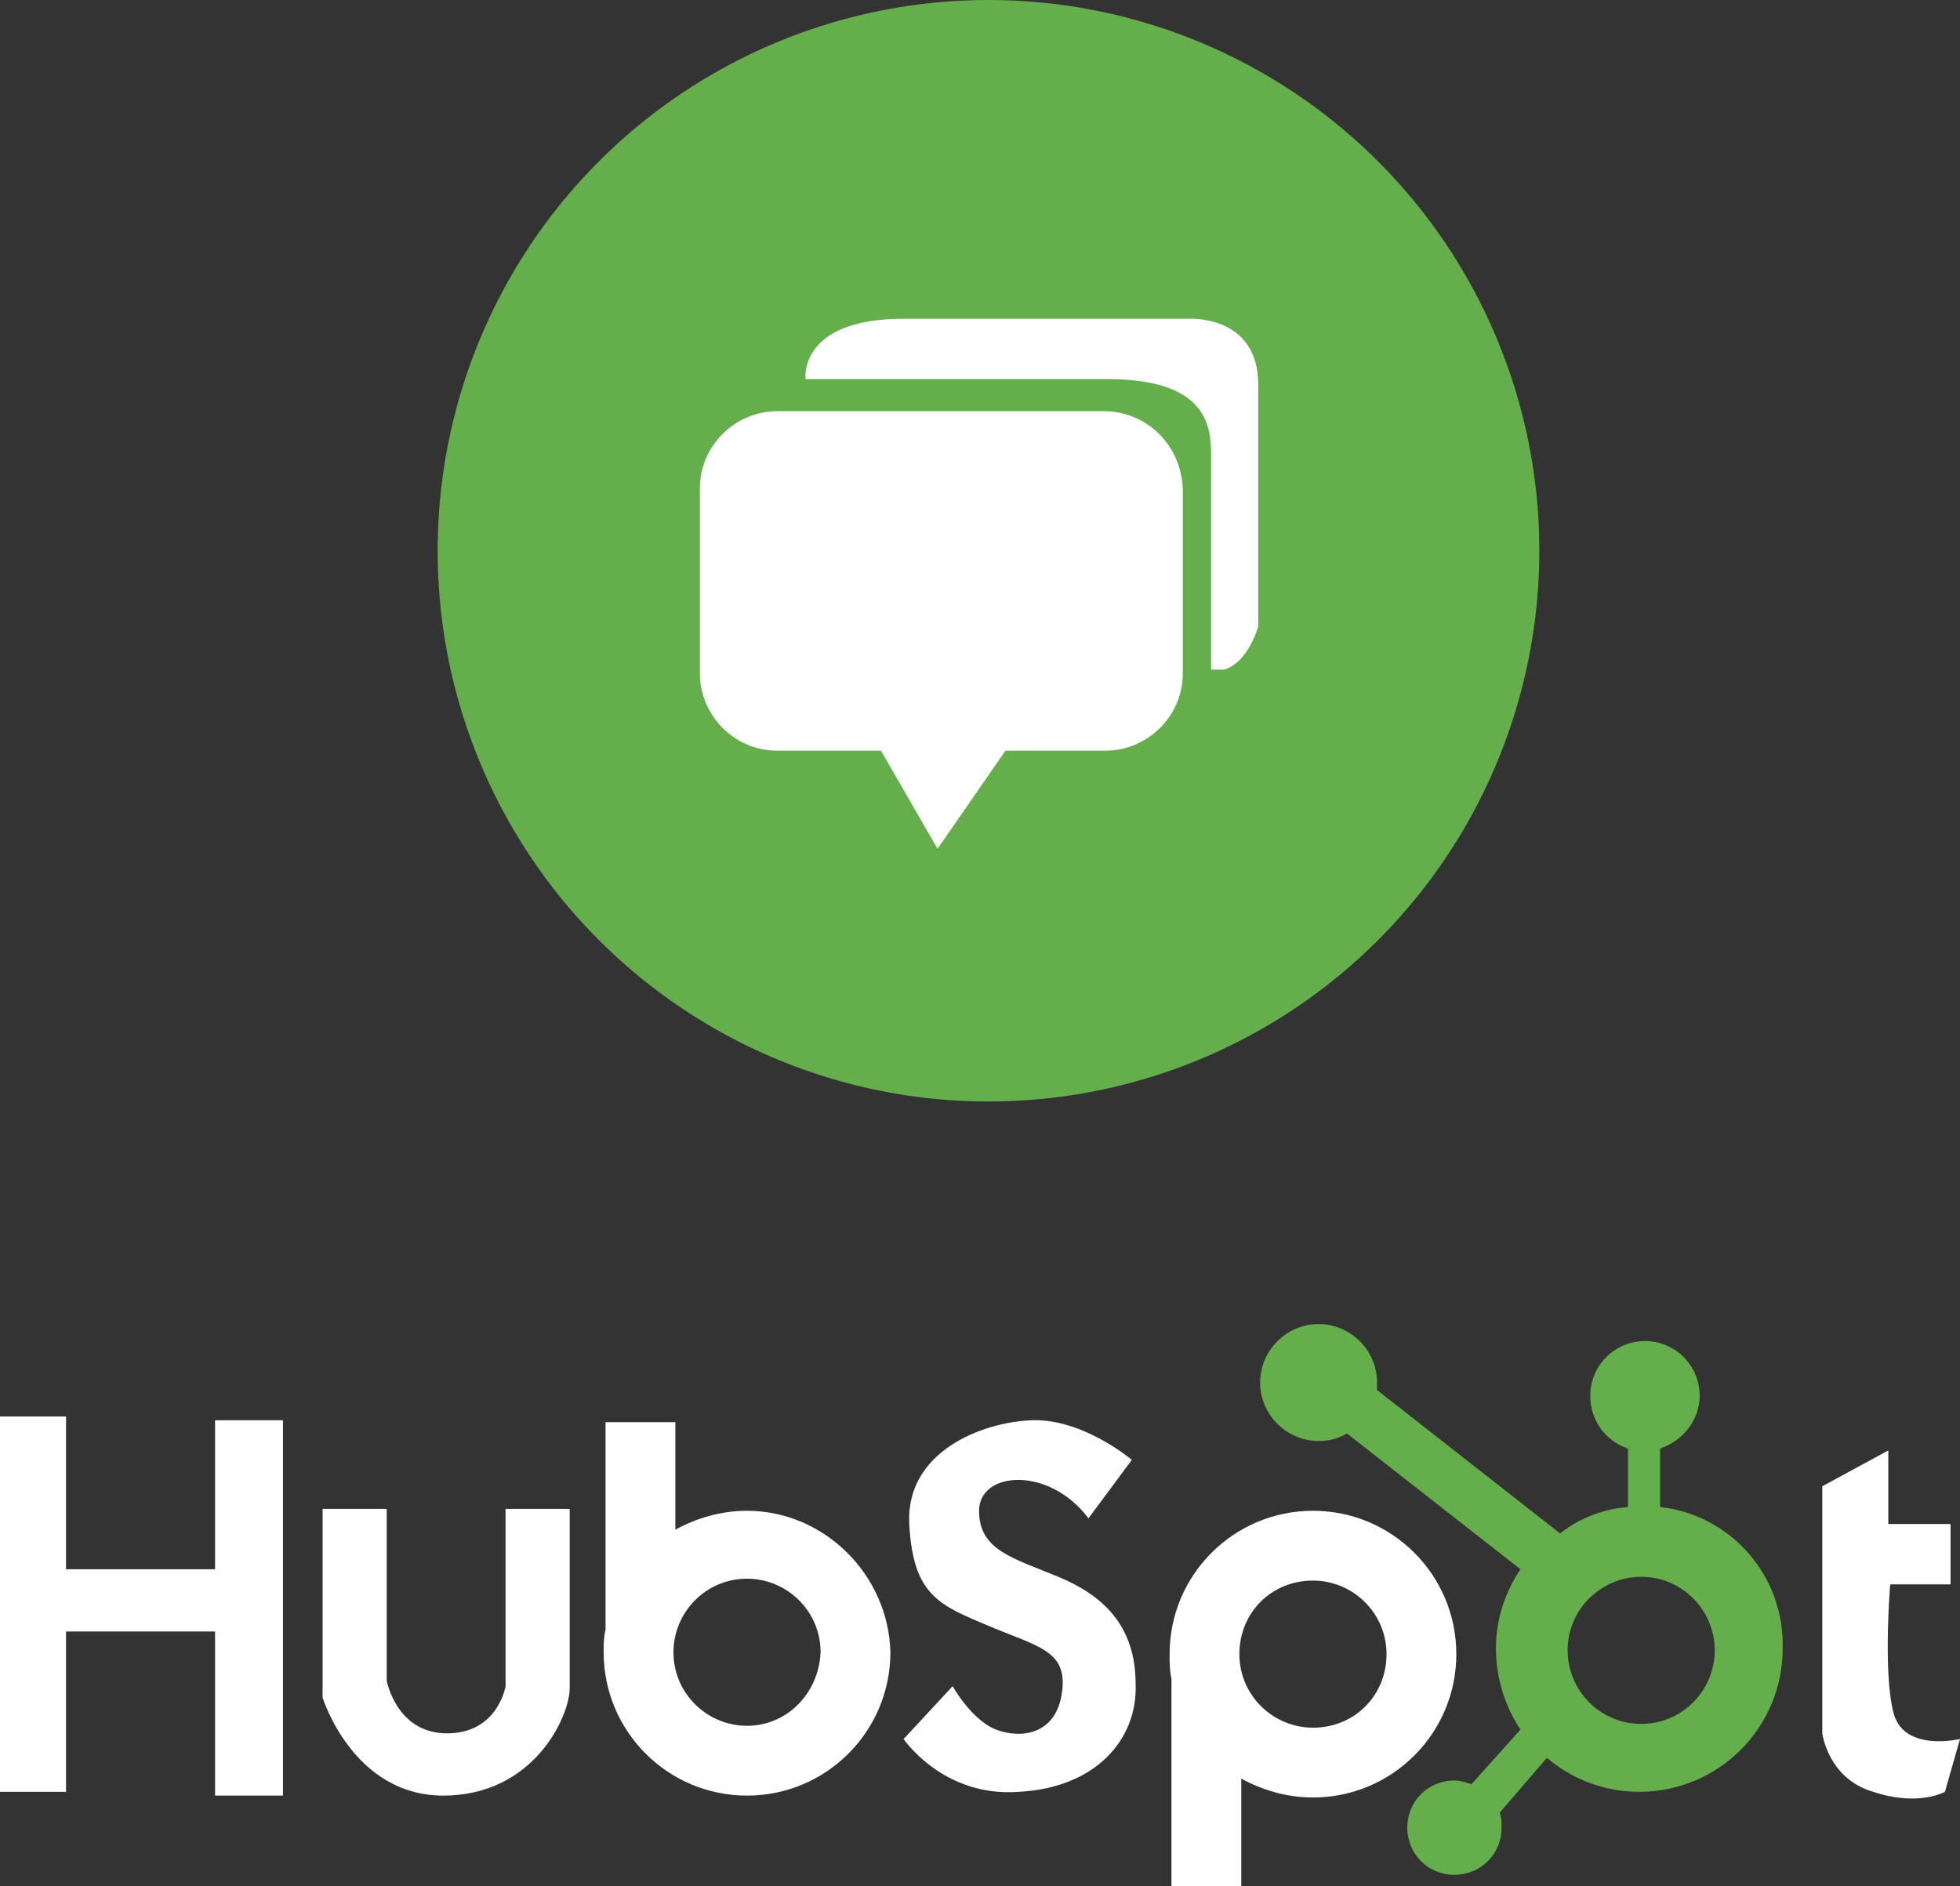 <?xml version="1.0" encoding="utf-8"?>
<!-- Generator: Adobe Illustrator 18.0.0, SVG Export Plug-In . SVG Version: 6.00 Build 0)  -->
<!DOCTYPE svg PUBLIC "-//W3C//DTD SVG 1.1//EN" "http://www.w3.org/Graphics/SVG/1.1/DTD/svg11.dtd">
<svg version="1.1" id="Layer_1" xmlns="http://www.w3.org/2000/svg" xmlns:xlink="http://www.w3.org/1999/xlink" x="0px" y="0px"
	 viewBox="0 0 103.9 100" enable-background="new 0 0 103.9 100" xml:space="preserve">
<rect x="0" y="0" width="103.9" height="100" fill="#333333" stroke="none"/>
<g>
	<g>
		<polygon fill="#FFFFFF" points="11.4,83.2 3.5,83.2 3.5,75.1 0,75.1 0,95 3.5,95 3.5,86.5 11.4,86.5 11.4,95.2 15,95.2 15,75.3 
			11.4,75.3 		"/>
		<path fill="#FFFFFF" d="M26.8,89.4c0,0-0.4,2.5-3.1,2.5c-2.7,0-3.2-2.8-3.2-2.8v-9.1h-3.4V90c0,0,1.6,5.2,6.4,5.2
			c4.8,0,6.7-4.2,6.7-5.7c0-1.6,0-9.5,0-9.5h-3.4V89.4z"/>
		<path fill="#FFFFFF" d="M39.6,80.1c-1.4,0-2.7,0.4-3.8,1v-5.7h-3.7v11C32,86.8,32,87.2,32,87.6c0,4.2,3.4,7.6,7.6,7.6
			c4.2,0,7.6-3.4,7.6-7.6C47.1,83.5,43.7,80.1,39.6,80.1z M39.6,91.5c-2.1,0-3.9-1.7-3.9-3.9c0-2.1,1.7-3.9,3.9-3.9
			c2.1,0,3.9,1.7,3.9,3.9C43.4,89.8,41.7,91.5,39.6,91.5z"/>
		<path fill="#FFFFFF" d="M77.2,87.7c0-4.2-3.4-7.6-7.6-7.6s-7.6,3.4-7.6,7.6c0,0.4,0,0.9,0.1,1.3v11h3.7v-5.7c1.1,0.6,2.4,1,3.8,1
			C73.8,95.3,77.2,91.9,77.2,87.7z M69.6,91.6c-2.1,0-3.9-1.7-3.9-3.9s1.7-3.9,3.9-3.9c2.1,0,3.9,1.7,3.9,3.9S71.8,91.6,69.6,91.6z"
			/>
		<path fill="#65AE4C" d="M88,79.9l0-3.1c1.2-0.4,2.1-1.5,2.1-2.8c0-1.6-1.3-2.9-2.9-2.9c-1.6,0-2.9,1.3-2.9,2.9
			c0,1.3,0.8,2.4,2,2.8l0,3.1c-1.3,0.1-2.6,0.6-3.6,1.4L73,73.7c0-0.1,0-0.3,0-0.4c0-1.7-1.4-3.1-3.1-3.1c-1.7,0-3.1,1.4-3.1,3.1
			c0,1.7,1.4,3.1,3.1,3.1c0.5,0,1-0.1,1.5-0.4l9.2,7.2c-0.8,1.2-1.3,2.6-1.3,4.2c0,1.6,0.5,3.1,1.3,4.3l-2.6,2.9
			c-0.3-0.1-0.6-0.2-0.9-0.2c-1.4,0-2.5,1.1-2.5,2.5c0,1.4,1.1,2.5,2.5,2.5c1.4,0,2.5-1.1,2.5-2.5c0-0.3,0-0.5-0.1-0.8l2.5-2.9
			c1.3,1.1,3,1.8,4.9,1.8c4.2,0,7.6-3.4,7.6-7.6C94.6,83.5,91.7,80.3,88,79.9z M87,91.4c-2.2,0-3.9-1.8-3.9-3.9
			c0-2.2,1.8-3.9,3.9-3.9c2.2,0,3.9,1.8,3.9,3.9C90.9,89.6,89.2,91.4,87,91.4z"/>
		<path fill="#FFFFFF" d="M56.1,83.6c-2.4-1-4.2-1.4-4.2-3.5c0-2.1,3.7-2.4,5.8,0.4l2.3-3.1c0,0-2.6-2.2-5.3-2.1
			c-2.7,0.1-6.7,1.7-6.5,5.5c0.2,3.8,1.6,4.3,4.2,5.4c2.6,1.1,4.2,1.3,3.9,3.5c-0.3,2.3-2.2,2.5-3.5,2c-1.3-0.5-2.3-2.3-2.3-2.3
			l-2.6,2.8c0,0,2.1,3.1,6.1,2.8c4-0.2,6.3-2.7,6.2-5.7C60.2,86.2,58.5,84.6,56.1,83.6z"/>
		<path fill="#FFFFFF" d="M100.4,90.9c-0.6-2.1-0.2-6.9-0.2-6.9h3.2v-3.2h-3.3v-3.9l-3.5,1.9v13.1c0,0,0.3,2.4,2.7,3.1
			c2.4,0.8,3.8,0,3.8,0l0.8-2.8C103.9,92.2,101,92.9,100.4,90.9z"/>
	</g>
	<circle fill="#65AE4C" cx="52.4" cy="29.2" r="29.2"/>
	<g>
		<path fill="#FFFFFF" d="M58.5,21.8H41.2c-2.2,0-4.1,1.8-4.1,4.1v9.8c0,2.2,1.8,4.1,4.1,4.1h5.5l3,5.2l3.6-5.2h5.3
			c2.2,0,4.1-1.8,4.1-4.1v-9.8C62.6,23.6,60.8,21.8,58.5,21.8z"/>
		<path fill="#FFFFFF" d="M62.9,16.9c0,0-9.4,0-15,0s-5.2,3.2-5.2,3.2s10.8,0,16,0c5.2,0,5.5,2.4,5.5,4s0,11.4,0,11.4h0.7
			c1.3-0.4,1.8-2.3,1.8-2.3s0-9,0-12.8S62.9,16.9,62.9,16.9z"/>
	</g>
</g>
</svg>
